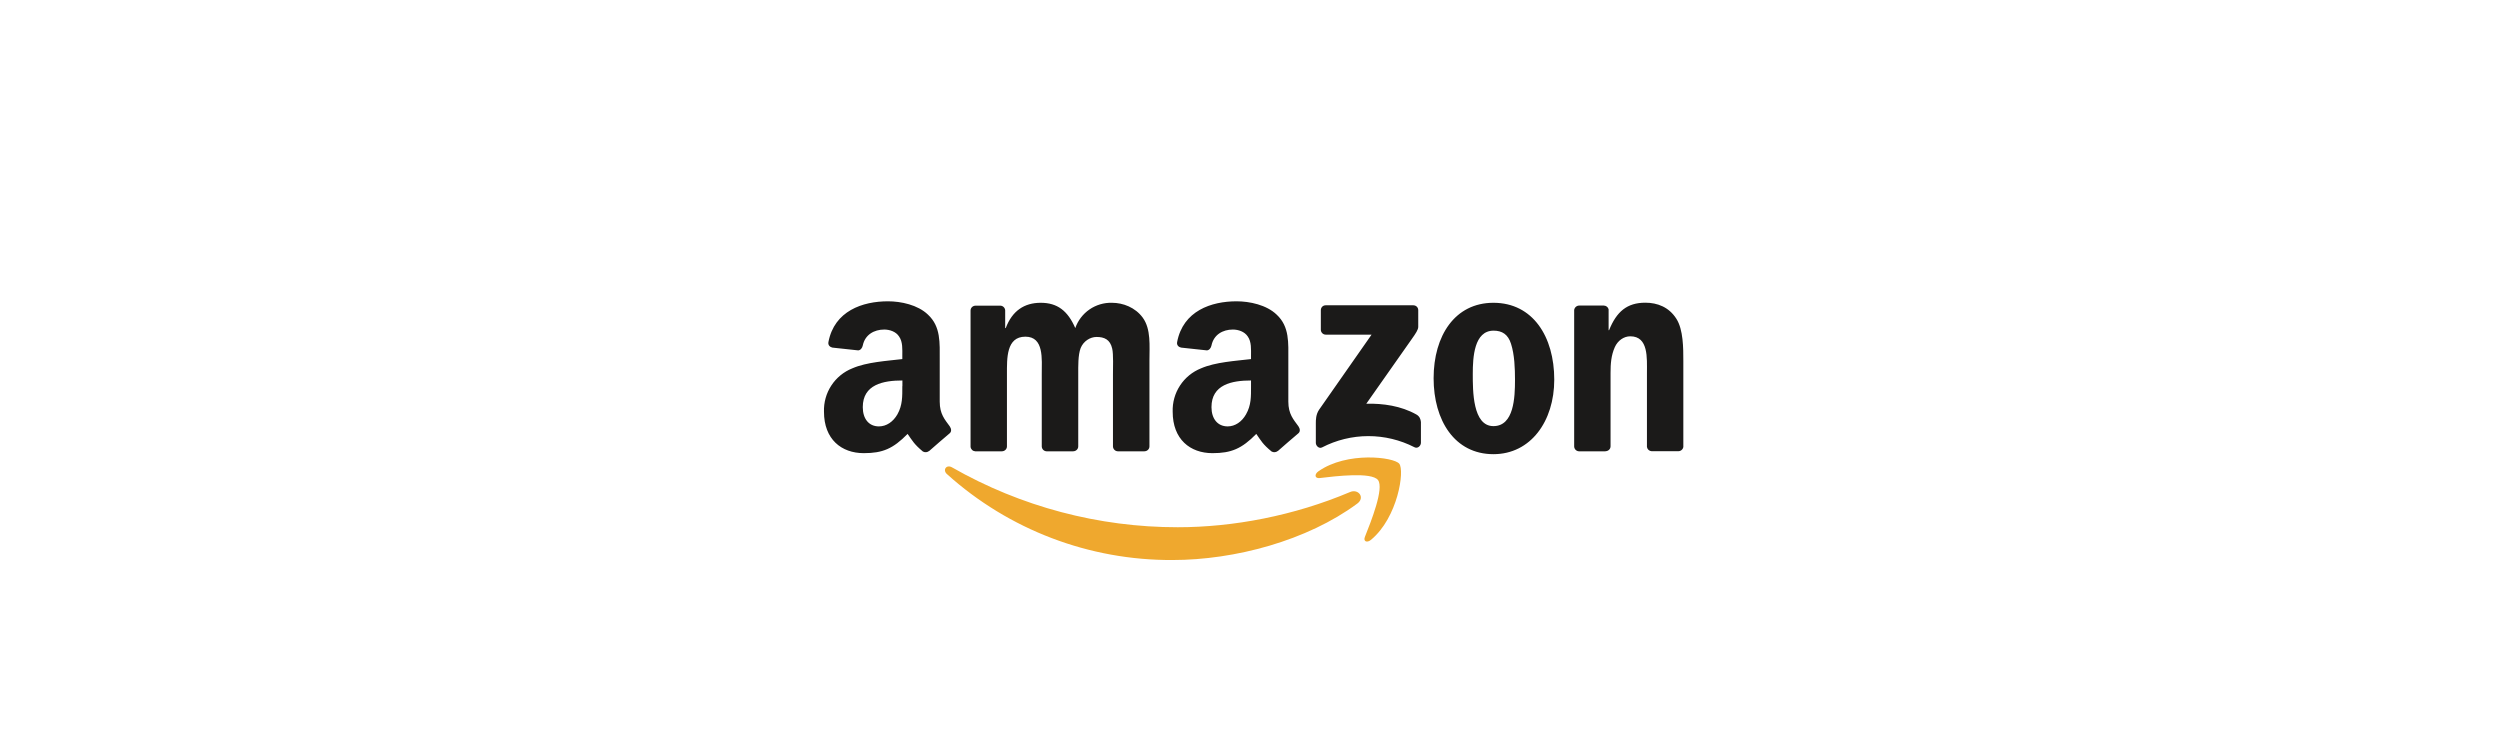 <svg width="270" height="81" viewBox="0 0 270 81" fill="none" xmlns="http://www.w3.org/2000/svg">
<path fill-rule="evenodd" clip-rule="evenodd" d="M146.58 54.392C141.18 58.382 133.37 60.482 126.64 60.482C117.645 60.53 108.955 57.221 102.27 51.202C101.77 50.752 102.22 50.122 102.83 50.482C110.252 54.72 118.653 56.947 127.2 56.942C133.18 56.942 139.75 55.702 145.8 53.142C146.7 52.752 147.47 53.742 146.58 54.392Z" fill="#EFA82E"/>
<path fill-rule="evenodd" clip-rule="evenodd" d="M148.82 51.841C148.13 50.961 144.26 51.421 142.52 51.631C142 51.691 141.92 51.231 142.39 50.901C145.48 48.731 150.54 49.361 151.12 50.081C151.72 50.821 150.97 55.881 148.08 58.291C147.63 58.671 147.21 58.471 147.41 57.981C148.06 56.351 149.51 52.721 148.82 51.841Z" fill="#EFA82E"/>
<path fill-rule="evenodd" clip-rule="evenodd" d="M142.65 35.611V33.511C142.65 33.181 142.89 32.971 143.18 32.971H152.63C152.93 32.971 153.17 33.191 153.17 33.501V35.301C153.17 35.601 152.91 36.001 152.46 36.631L147.56 43.601C149.38 43.561 151.3 43.831 152.96 44.761C153.32 44.961 153.43 45.271 153.46 45.581V47.821C153.46 48.131 153.12 48.491 152.76 48.301C151.216 47.509 149.504 47.097 147.768 47.1C146.032 47.104 144.322 47.522 142.78 48.321C142.45 48.491 142.11 48.141 142.11 47.831V45.701C142.11 45.361 142.11 44.771 142.46 44.251L148.13 36.141H143.19C143.12 36.142 143.05 36.13 142.984 36.104C142.919 36.078 142.859 36.039 142.809 35.989C142.759 35.94 142.719 35.881 142.691 35.816C142.664 35.751 142.65 35.681 142.65 35.611ZM108.2 48.741H105.32C105.194 48.732 105.074 48.68 104.983 48.592C104.892 48.504 104.834 48.387 104.82 48.261V33.541C104.82 33.241 105.06 33.011 105.37 33.011H108.04C108.32 33.021 108.54 33.241 108.56 33.511V35.431H108.62C109.32 33.571 110.62 32.701 112.4 32.701C114.2 32.701 115.32 33.571 116.13 35.431C116.416 34.615 116.953 33.911 117.665 33.42C118.377 32.93 119.226 32.678 120.09 32.701C121.29 32.701 122.61 33.201 123.42 34.311C124.32 35.551 124.14 37.351 124.14 38.931V48.211C124.14 48.511 123.89 48.741 123.59 48.741H120.72C120.584 48.736 120.454 48.68 120.358 48.583C120.262 48.487 120.205 48.357 120.2 48.221V40.421C120.2 39.791 120.26 38.241 120.12 37.661C119.9 36.661 119.26 36.391 118.43 36.391C117.73 36.391 117.01 36.851 116.71 37.591C116.42 38.341 116.45 39.581 116.45 40.411V48.211C116.45 48.511 116.2 48.741 115.89 48.741H113.02C112.886 48.734 112.759 48.676 112.664 48.58C112.57 48.484 112.515 48.356 112.51 48.221V40.421C112.51 38.771 112.77 36.361 110.74 36.361C108.67 36.361 108.75 38.711 108.75 40.411V48.211C108.75 48.511 108.5 48.741 108.2 48.741ZM161.31 35.711C159.2 35.711 159.06 38.591 159.06 40.381C159.06 42.181 159.04 46.021 161.29 46.021C163.51 46.021 163.62 42.921 163.62 41.031C163.62 39.791 163.57 38.311 163.19 37.131C162.87 36.111 162.23 35.711 161.31 35.711ZM161.29 32.701C165.55 32.701 167.86 36.361 167.86 41.001C167.86 45.501 165.31 49.051 161.29 49.051C157.1 49.051 154.83 45.401 154.83 40.851C154.83 36.261 157.13 32.701 161.29 32.701ZM173.39 48.741H170.52C170.386 48.734 170.259 48.676 170.164 48.58C170.07 48.484 170.015 48.356 170.01 48.221V33.481C170.027 33.348 170.093 33.225 170.194 33.137C170.295 33.048 170.426 33 170.56 33.001H173.22C173.47 33.011 173.68 33.181 173.73 33.411V35.661H173.78C174.59 33.651 175.72 32.691 177.7 32.691C178.99 32.691 180.25 33.161 181.05 34.431C181.8 35.601 181.8 37.591 181.8 39.011V48.271C181.779 48.401 181.711 48.519 181.61 48.603C181.51 48.687 181.382 48.733 181.25 48.731H178.37C178.247 48.723 178.13 48.673 178.039 48.59C177.948 48.506 177.888 48.393 177.87 48.271V40.271C177.87 38.671 178.05 36.321 176.07 36.321C175.37 36.321 174.72 36.781 174.4 37.491C174 38.391 173.94 39.291 173.94 40.281V48.201C173.94 48.501 173.69 48.731 173.39 48.731M138.01 48.701C137.916 48.779 137.801 48.826 137.68 48.837C137.558 48.848 137.436 48.821 137.33 48.761C136.37 47.971 136.2 47.611 135.68 46.861C134.11 48.461 132.98 48.941 130.95 48.941C128.53 48.941 126.65 47.441 126.65 44.471C126.616 43.469 126.891 42.481 127.439 41.642C127.986 40.803 128.78 40.153 129.71 39.781C131.27 39.101 133.45 38.981 135.11 38.781V38.421C135.11 37.731 135.17 36.921 134.76 36.341C134.41 35.811 133.74 35.591 133.15 35.591C132.05 35.591 131.08 36.151 130.84 37.311C130.79 37.571 130.6 37.831 130.34 37.841L127.56 37.541C127.32 37.491 127.06 37.301 127.13 36.941C127.77 33.571 130.82 32.541 133.55 32.541C134.95 32.541 136.78 32.921 137.88 33.981C139.28 35.281 139.14 37.021 139.14 38.911V43.381C139.14 44.721 139.7 45.311 140.23 46.041C140.41 46.301 140.45 46.611 140.22 46.801C139.63 47.291 138.59 48.201 138.02 48.701H138.01ZM135.11 41.701C135.11 42.821 135.14 43.751 134.57 44.751C134.12 45.551 133.39 46.051 132.59 46.051C131.49 46.051 130.84 45.211 130.84 43.971C130.84 41.531 133.04 41.091 135.11 41.091V41.701ZM100.35 48.701C100.256 48.779 100.141 48.826 100.02 48.837C99.898 48.848 99.776 48.821 99.67 48.761C98.72 47.971 98.55 47.611 98.02 46.861C96.45 48.461 95.33 48.941 93.29 48.941C90.87 48.941 88.99 47.441 88.99 44.471C88.956 43.469 89.231 42.481 89.779 41.642C90.326 40.803 91.12 40.153 92.05 39.781C93.61 39.101 95.79 38.981 97.45 38.781V38.421C97.45 37.731 97.51 36.921 97.1 36.341C96.76 35.811 96.08 35.591 95.5 35.591C94.4 35.591 93.42 36.151 93.18 37.311C93.13 37.571 92.94 37.831 92.68 37.841L89.9 37.541C89.67 37.491 89.4 37.301 89.47 36.941C90.11 33.571 93.17 32.541 95.9 32.541C97.3 32.541 99.12 32.921 100.22 33.981C101.62 35.281 101.49 37.021 101.49 38.911V43.381C101.49 44.721 102.04 45.311 102.57 46.041C102.75 46.301 102.79 46.611 102.56 46.801C101.97 47.291 100.93 48.201 100.36 48.701H100.35ZM97.45 41.701C97.45 42.821 97.48 43.751 96.92 44.751C96.46 45.551 95.74 46.051 94.92 46.051C93.82 46.051 93.18 45.211 93.18 43.971C93.18 41.531 95.38 41.091 97.46 41.091V41.701H97.45Z" fill="#1B1A19"/>
</svg>
